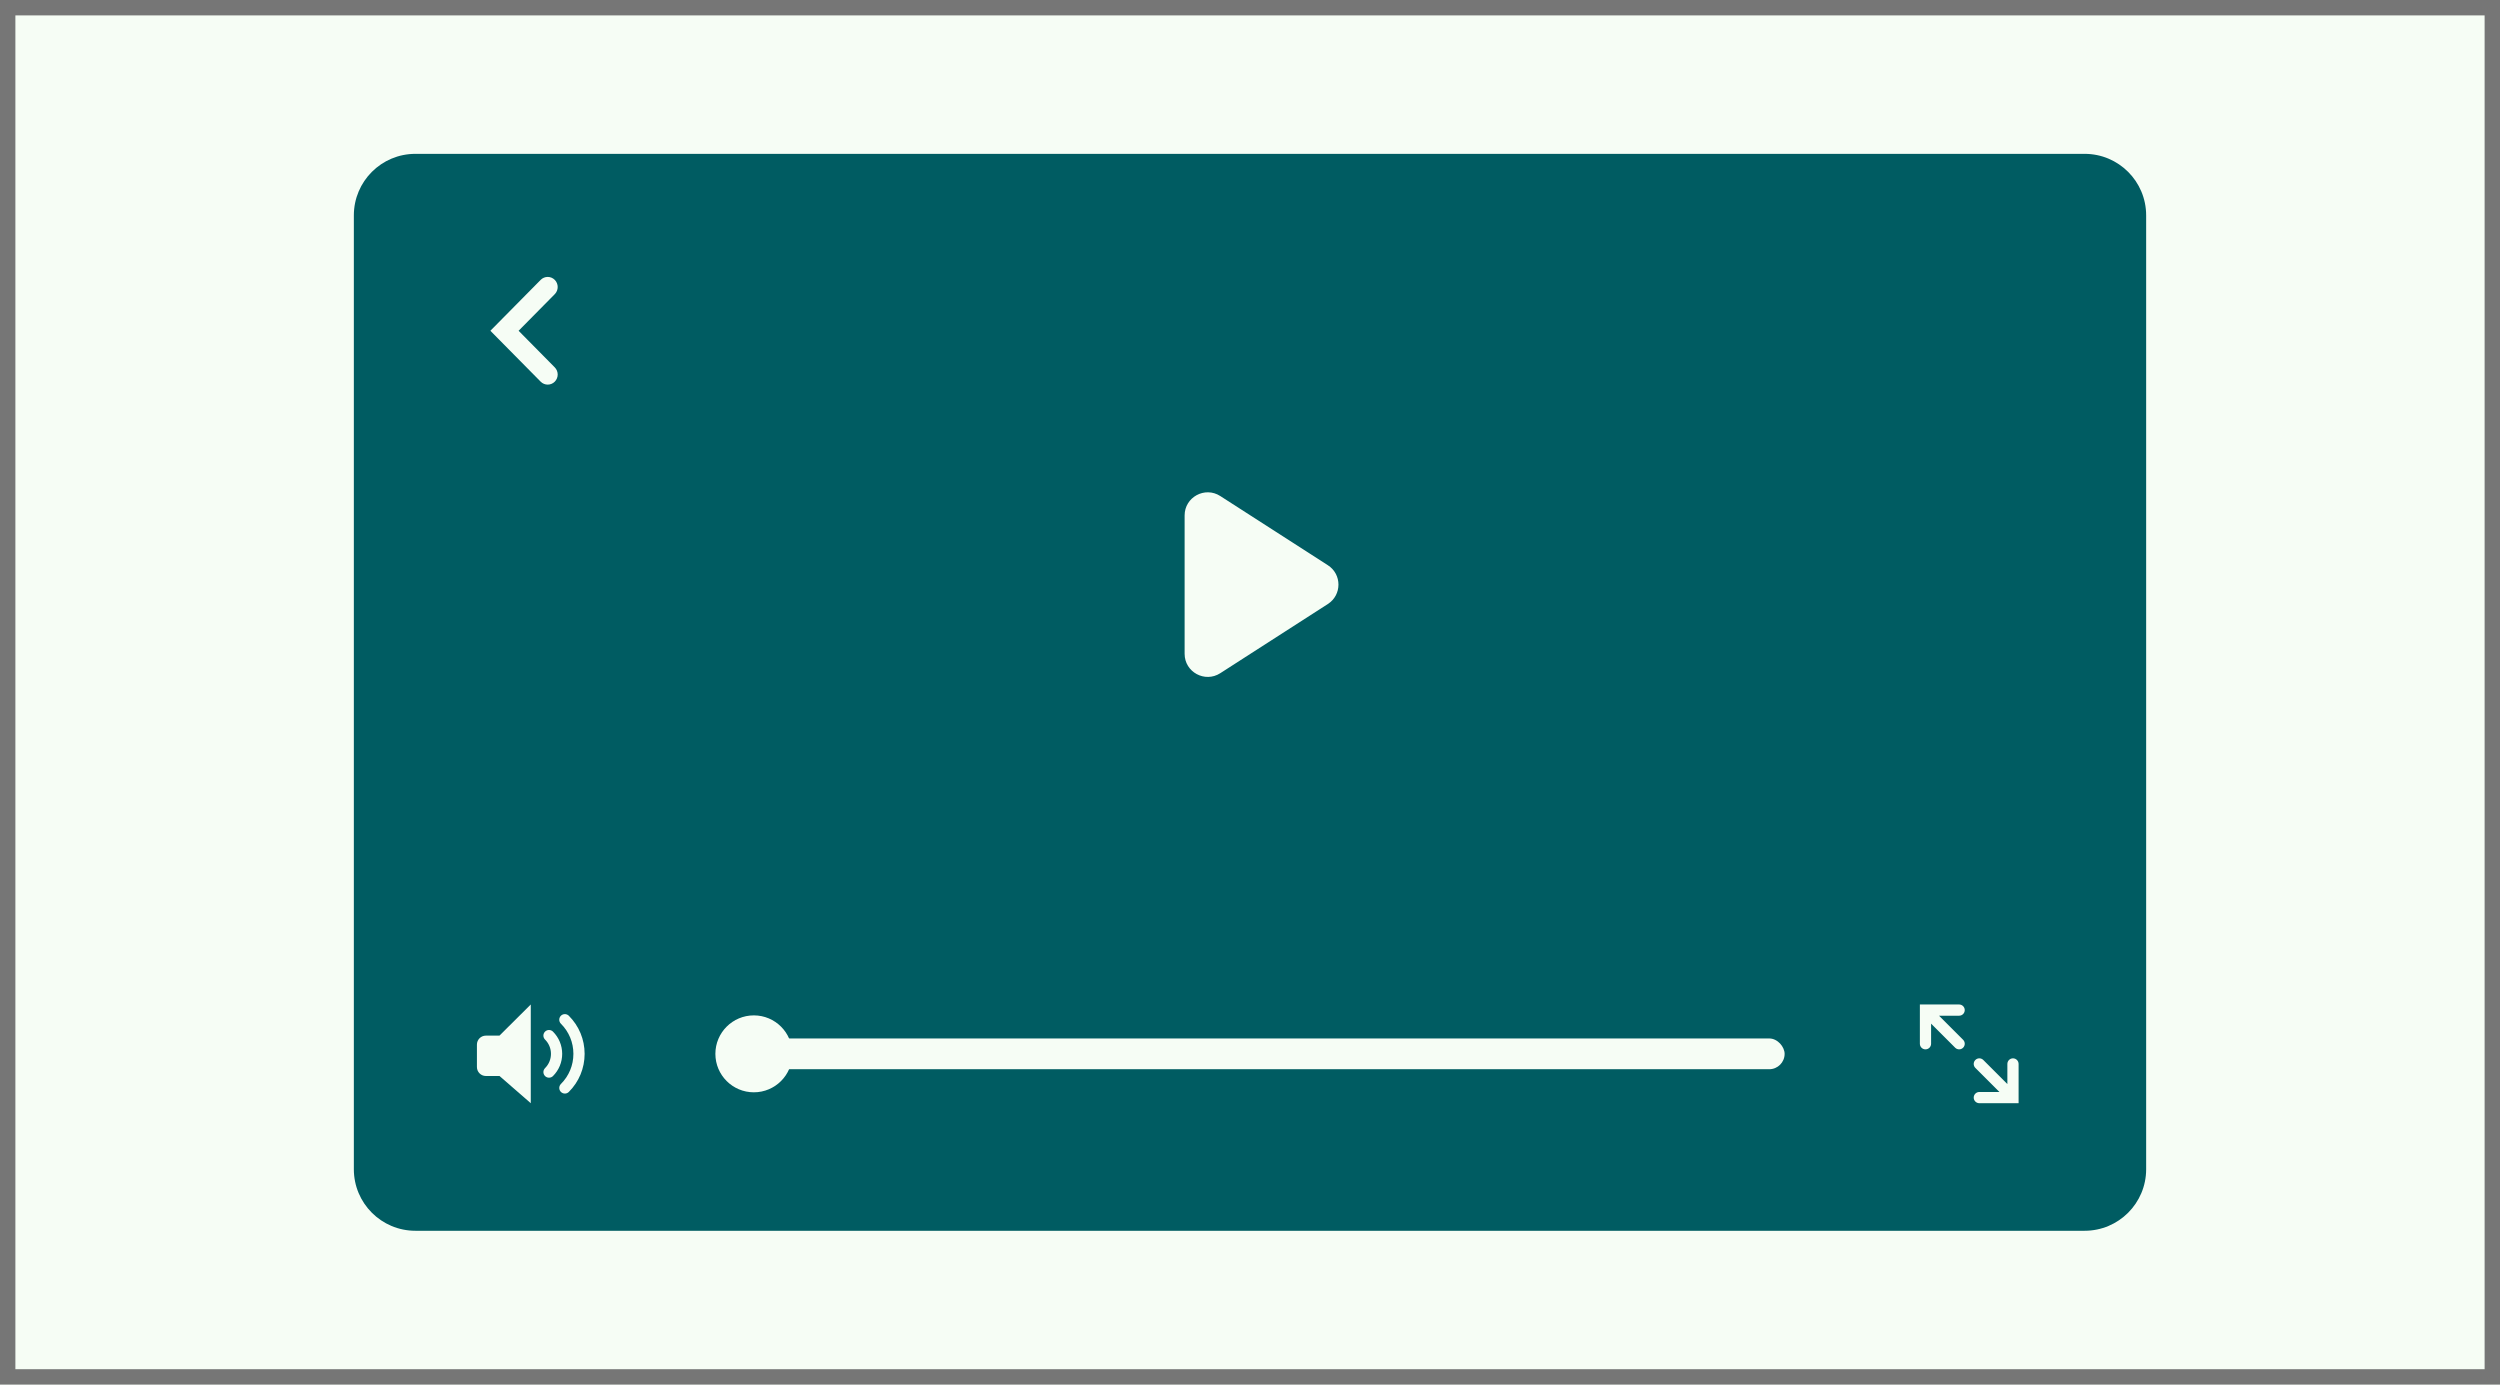 <svg width="325" height="180" viewBox="0 0 325 180" fill="none" xmlns="http://www.w3.org/2000/svg">
<rect width="325" height="180" fill="#F6FDF5"/>
<path d="M46 28C46 23.582 49.582 20 54 20H271C275.418 20 279 23.582 279 28V152C279 156.418 275.418 160 271 160H54C49.582 160 46 156.418 46 152V28Z" fill="#005C62"/>
<path fill-rule="evenodd" clip-rule="evenodd" d="M172.622 73.479L158.634 64.483C156.634 63.197 154 64.63 154 67.004V84.996C154 87.37 156.634 88.803 158.634 87.517L172.622 78.521C174.459 77.34 174.459 74.66 172.622 73.479Z" fill="#F6FDF5"/>
<path fill-rule="evenodd" clip-rule="evenodd" d="M71.203 50C70.872 50 70.54 49.872 70.286 49.616L63.75 43L70.286 36.385C70.792 35.872 71.614 35.872 72.12 36.385C72.627 36.897 72.627 37.728 72.12 38.241L67.418 43L72.12 47.76C72.627 48.272 72.627 49.103 72.12 49.616C71.867 49.872 71.535 50 71.203 50Z" fill="#F6FDF5"/>
<path d="M64.917 134.63H63.167C62.523 134.63 62 135.153 62 135.797V138.713C62 139.357 62.523 139.88 63.167 139.88H64.917V139.864L69 143.417V130.583L64.917 134.643V134.63Z" fill="#F6FDF5"/>
<path d="M73.948 132.048C73.663 131.764 73.201 131.764 72.916 132.049C72.632 132.334 72.632 132.796 72.917 133.08C73.964 134.127 74.542 135.519 74.542 137C74.542 138.48 73.965 139.871 72.918 140.919C72.634 141.203 72.634 141.665 72.918 141.949C73.061 142.092 73.248 142.163 73.434 142.163C73.621 142.163 73.808 142.092 73.95 141.949C75.272 140.627 76 138.869 76 137C76 135.129 75.272 133.37 73.948 132.048Z" fill="#F6FDF5"/>
<path d="M70.855 134.111C71.14 133.827 71.602 133.827 71.886 134.111C72.658 134.883 73.084 135.909 73.084 137C73.084 138.09 72.659 139.116 71.888 139.887C71.745 140.029 71.559 140.1 71.372 140.1C71.185 140.1 70.999 140.029 70.856 139.887C70.572 139.602 70.572 139.141 70.856 138.856C71.352 138.36 71.625 137.701 71.625 137C71.625 136.298 71.352 135.639 70.855 135.143C70.57 134.858 70.57 134.397 70.855 134.111Z" fill="#F6FDF5"/>
<path d="M254.687 130.583C255.09 130.583 255.417 130.91 255.417 131.313C255.417 131.715 255.09 132.042 254.687 132.042H252.073L255.203 135.172C255.488 135.457 255.488 135.919 255.203 136.203C254.918 136.488 254.456 136.488 254.172 136.203L251.042 133.073V135.688C251.042 136.09 250.715 136.417 250.312 136.417C249.91 136.417 249.583 136.09 249.583 135.688V130.583H254.687Z" fill="#F6FDF5"/>
<path d="M260.958 138.313C260.958 137.91 261.285 137.583 261.687 137.583C262.09 137.583 262.417 137.91 262.417 138.313V143.417H257.312C256.91 143.417 256.583 143.09 256.583 142.688C256.583 142.285 256.91 141.958 257.312 141.958H259.927L256.797 138.828C256.512 138.544 256.512 138.082 256.797 137.797C257.081 137.512 257.543 137.512 257.828 137.797L260.958 140.927V138.313Z" fill="#F6FDF5"/>
<circle cx="98" cy="137" r="5" fill="#F6FDF5"/>
<rect x="100" y="135" width="132" height="4" rx="2" fill="#F6FDF5"/>
<path d="M0 0V-2H-2V0H0ZM325 0H327V-2H325V0ZM325 180V182H327V180H325ZM0 180H-2V182H0V180ZM0 2H325V-2H0V2ZM323 0V180H327V0H323ZM325 178H0V182H325V178ZM2 180V0H-2V180H2Z" fill="#767676"/>
</svg>
